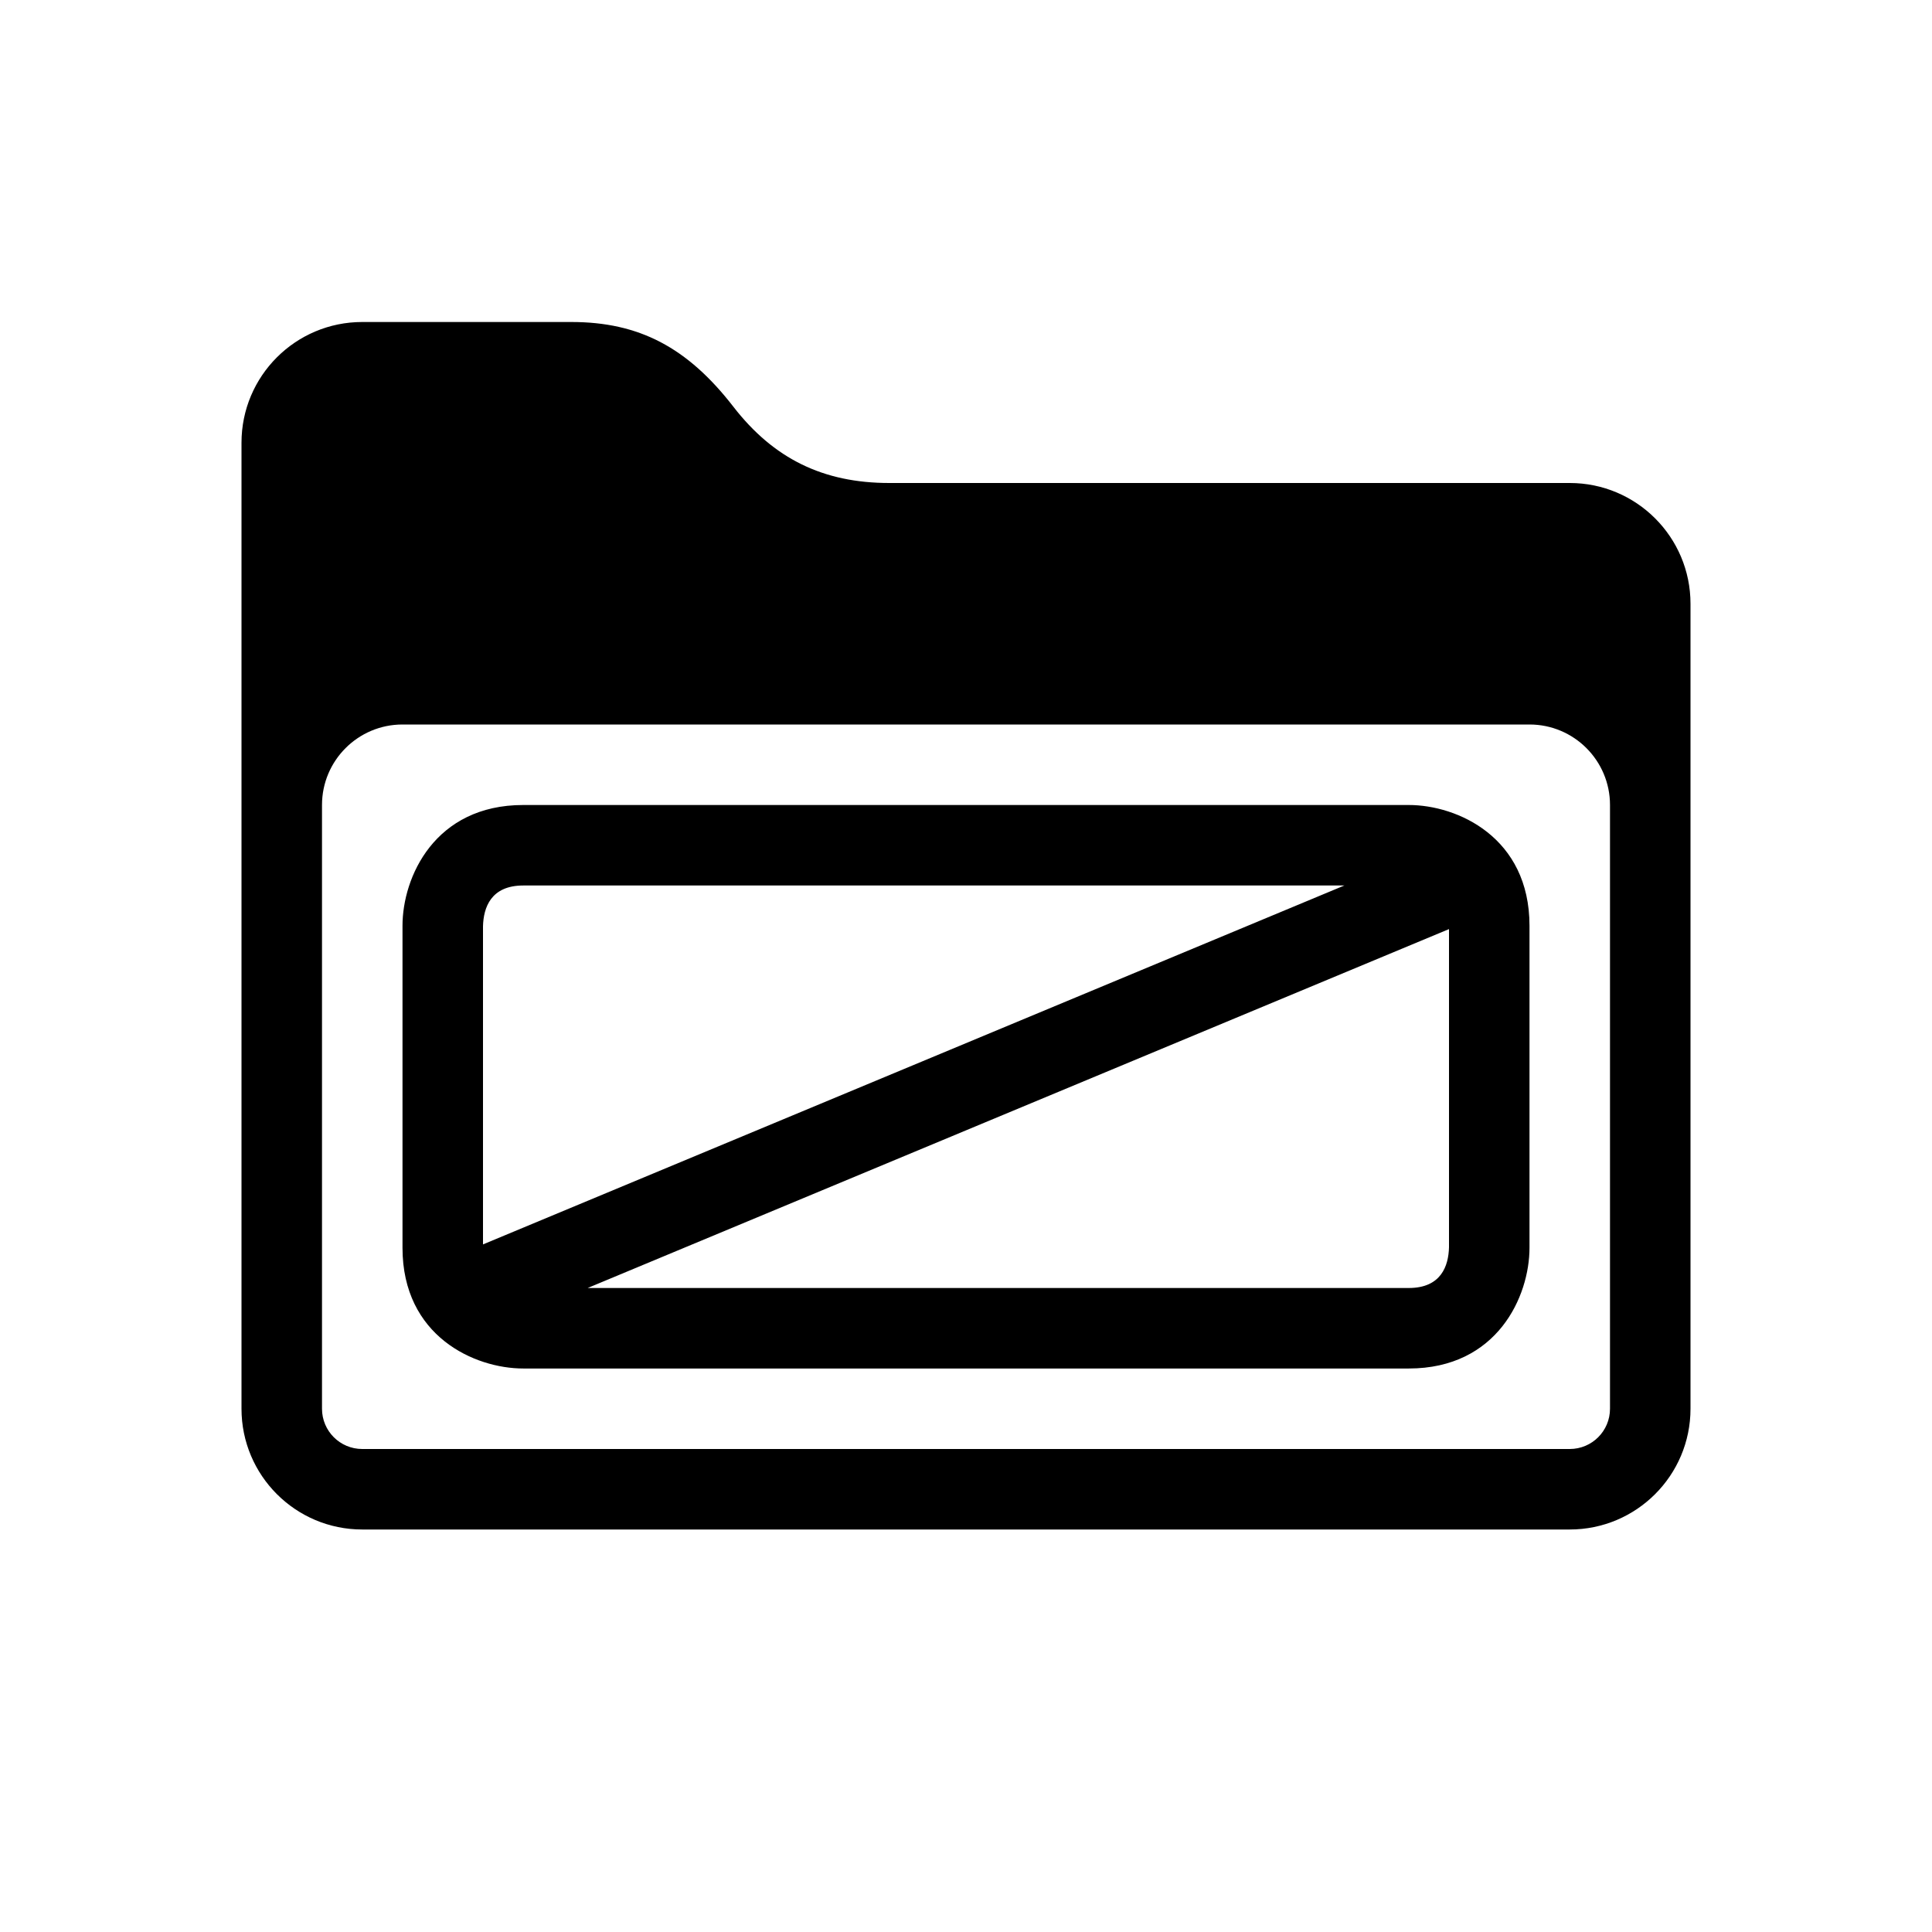 <?xml version="1.0" encoding="utf-8"?>
<!-- Generator: Adobe Illustrator 16.0.0, SVG Export Plug-In . SVG Version: 6.00 Build 0)  -->
<!DOCTYPE svg PUBLIC "-//W3C//DTD SVG 1.1//EN" "http://www.w3.org/Graphics/SVG/1.1/DTD/svg11.dtd">
<svg version="1.1" id="Capa_1" xmlns="http://www.w3.org/2000/svg" xmlns:xlink="http://www.w3.org/1999/xlink" x="0px" y="0px"
	 width="48px" height="48px" viewBox="0 0 48 48" enable-background="new 0 0 48 48" xml:space="preserve">
<g>
	<path d="M39,12H22.094c-1.641,0-2.873-0.603-3.875-1.897C17.077,8.629,15.874,8,14.195,8H9c-1.657,0-3,1.343-3,3v24
		c0,1.656,1.343,3,3,3h30c1.656,0,3-1.344,3-3V15C42,13.343,40.656,12,39,12z M40,35c0,0.553-0.448,1-1,1H9c-0.552,0-1-0.447-1-1V20
		c0-1.104,0.896-2,2-2h28c1.104,0,2,0.896,2,2V35z"/>
	<path d="M35,20H13c-2.201,0-3,1.794-3,3v8c0,2.201,1.794,3,3,3h22c2.201,0,3-1.794,3-3v-8C38,20.799,36.206,20,35,20z M12,30.917
		v-7.905C12.012,22.55,12.195,22,13,22h20.4L12,30.917z M36,30.988C35.988,31.45,35.806,32,35,32H14.6L36,23.083V30.988z"/>
</g>
</svg>
